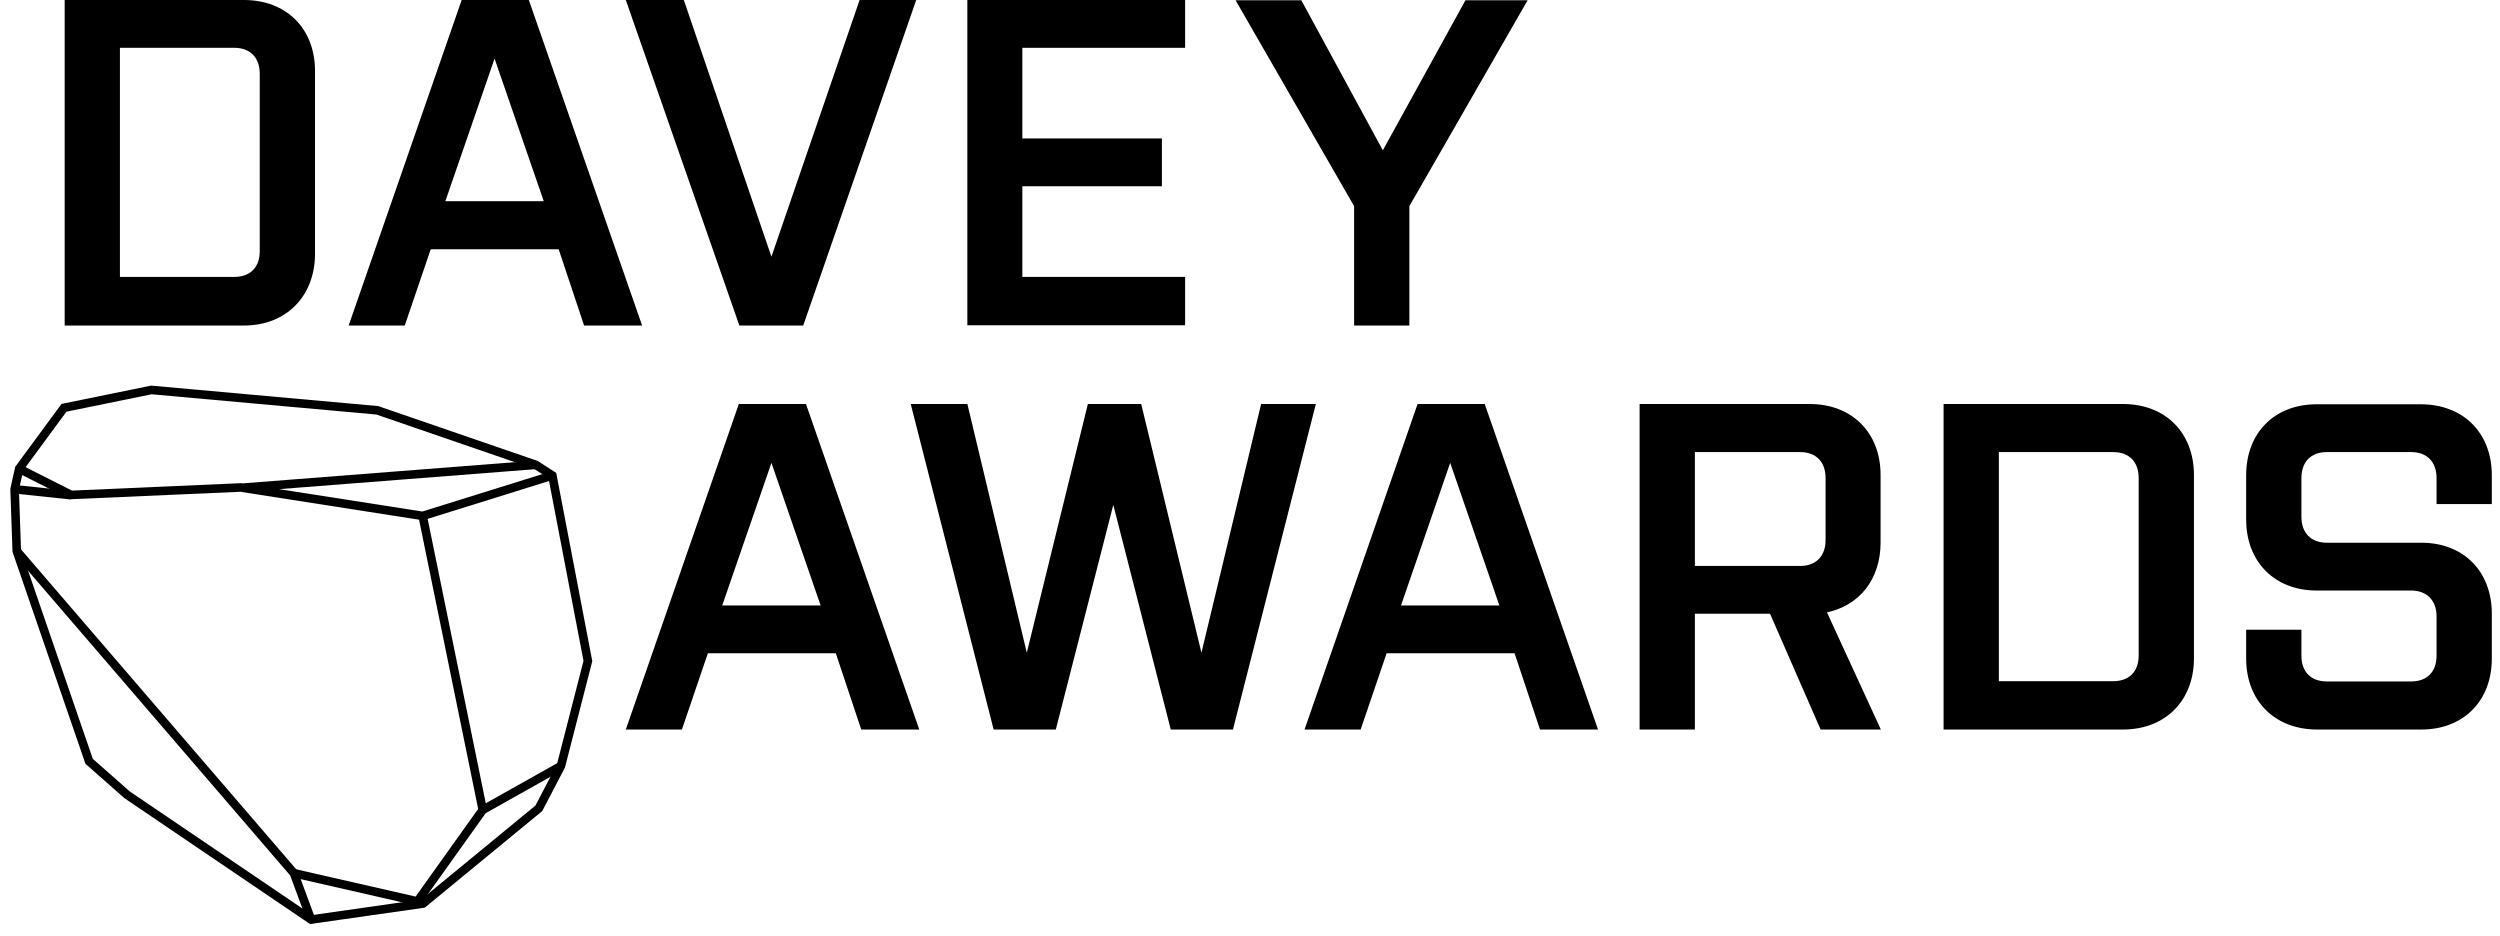 <svg width="171" height="64" viewBox="0 0 171 64" fill="none" xmlns="http://www.w3.org/2000/svg" class="static-logo">
<path class="st-1" d="M1 33.465L4.858 33.872" stroke="#000000" stroke-width="0.587"></path>
<path class="st-1" d="M16.558 33.339L4.858 33.853L1.293 32.053" stroke="#000000" stroke-width="0.587"></path>
<path class="st-1" d="M1.147 37.691L20.104 59.727L21.278 62.899" stroke="#000000" stroke-width="0.587"></path>
<path class="st-1" d="M37.779 32.524L28.909 35.289L16.559 33.36L36.647 31.795" stroke="#000000" stroke-width="0.587"></path>
<path class="st-1" d="M38.367 52.394L33.02 55.395L28.91 35.288" stroke="#000000" stroke-width="0.587"></path>
<path class="st-1" d="M33.02 55.397L28.553 61.656L20.102 59.727" stroke="#000000" stroke-width="0.587"></path>
<path class="st-1" d="M28.93 61.804L28.553 61.633" stroke="#000000" stroke-width="0.587"></path>

<path class="st-1" d="M1 33.467L1.147 37.69L6.095 52.073L8.696 54.367L21.277 62.898L28.931 61.805L36.857 55.288L38.367 52.394L40.212 45.213L37.78 32.523L36.647 31.795L25.806 28.065L10.352 26.672L4.376 27.893L1.315 32.052L1 33.467Z" stroke="#000000" stroke-width="0.587"></path>
<path class="st-0" d="M16.69 22.266H4.423V0H16.69C19.582 0 21.548 1.947 21.548 4.858V17.39C21.529 20.282 19.563 22.266 16.69 22.266ZM17.767 5.047C17.767 3.932 17.106 3.27 16.029 3.27H8.203V18.94H16.029C17.106 18.94 17.767 18.297 17.767 17.182V5.047Z" fill="#000000"></path>
<path class="st-0" d="M43.921 22.267H39.952L38.213 17.05H29.462L27.685 22.267H23.848L31.578 0H36.172L43.921 22.267ZM30.463 13.761H37.192L33.828 4.007L30.463 13.761Z" fill="#000000"></path>
<path class="st-0" d="M42.805 0H46.774L52.766 17.56L58.796 0H62.67L54.94 22.267H50.573L42.805 0Z" fill="#000000"></path>
<path class="st-0" d="M66.167 0H81.062V3.27H69.928V9.47H79.474V12.74H69.928V18.94H81.062V22.248H66.167V0Z" fill="#000000"></path>
<path class="st-0" d="M96.401 22.265H92.621V14.099L84.512 0.017H89.01L94.586 10.281L100.238 0.017H104.491L96.401 14.099V22.265Z" fill="#000000"></path>
<path class="st-0" d="M109.305 49.9H105.336L103.597 44.684H94.845L93.069 49.9H89.231L96.962 27.634H101.555L109.305 49.9ZM95.828 41.413H102.557L99.193 31.66L95.828 41.413Z" fill="#000000"></path>
<path class="st-0" d="M62.878 49.9H58.909L57.17 44.684H48.419L46.642 49.9H42.805L50.535 27.634H55.129L62.878 49.9ZM49.401 41.413H56.13L52.766 31.66L49.401 41.413Z" fill="#000000"></path>
<path class="st-0" d="M62.294 27.634H66.169L70.233 44.646L74.41 27.634H78.058L82.179 44.646L86.261 27.634H90.004L84.334 49.9H80.081L76.149 34.533L72.217 49.9H67.965L62.294 27.634Z" fill="#000000"></path>
<path class="st-0" d="M124.965 41.886L128.651 49.9H124.53L121.071 41.98H115.93V49.9H112.149V27.634H123.774C126.666 27.634 128.632 29.581 128.632 32.492V37.104C128.632 39.637 127.176 41.413 124.965 41.886ZM124.87 32.7C124.87 31.584 124.209 30.923 123.131 30.923H115.93V38.711H123.131C124.209 38.711 124.87 38.049 124.87 36.934V32.7Z" fill="#000000"></path>
<path class="st-0" d="M145.209 49.9H132.941V27.634H145.209C148.101 27.634 150.066 29.581 150.066 32.492V45.024C150.066 47.935 148.101 49.9 145.209 49.9ZM146.286 32.7C146.286 31.584 145.625 30.923 144.547 30.923H136.722V46.593H144.547C145.625 46.593 146.286 45.95 146.286 44.835V32.7Z" fill="#000000"></path>
<path class="st-0" d="M170.44 41.98V45.042C170.44 47.972 168.475 49.9 165.62 49.9H158.494C155.603 49.9 153.637 47.953 153.637 45.042V43.076H157.417V44.853C157.417 45.968 158.079 46.611 159.156 46.611H164.921C165.999 46.611 166.66 45.968 166.66 44.853V42.15C166.66 41.073 165.999 40.392 164.921 40.392H158.457C155.603 40.392 153.637 38.445 153.637 35.535V32.51C153.637 29.58 155.603 27.652 158.457 27.652H165.583C168.475 27.652 170.44 29.599 170.44 32.51V34.476H166.66V32.699C166.66 31.584 165.999 30.922 164.921 30.922H159.156C158.079 30.922 157.417 31.584 157.417 32.699V35.346C157.417 36.461 158.079 37.122 159.156 37.122H165.62C168.475 37.122 170.44 39.05 170.44 41.98Z" fill="#000000"></path>
</svg>